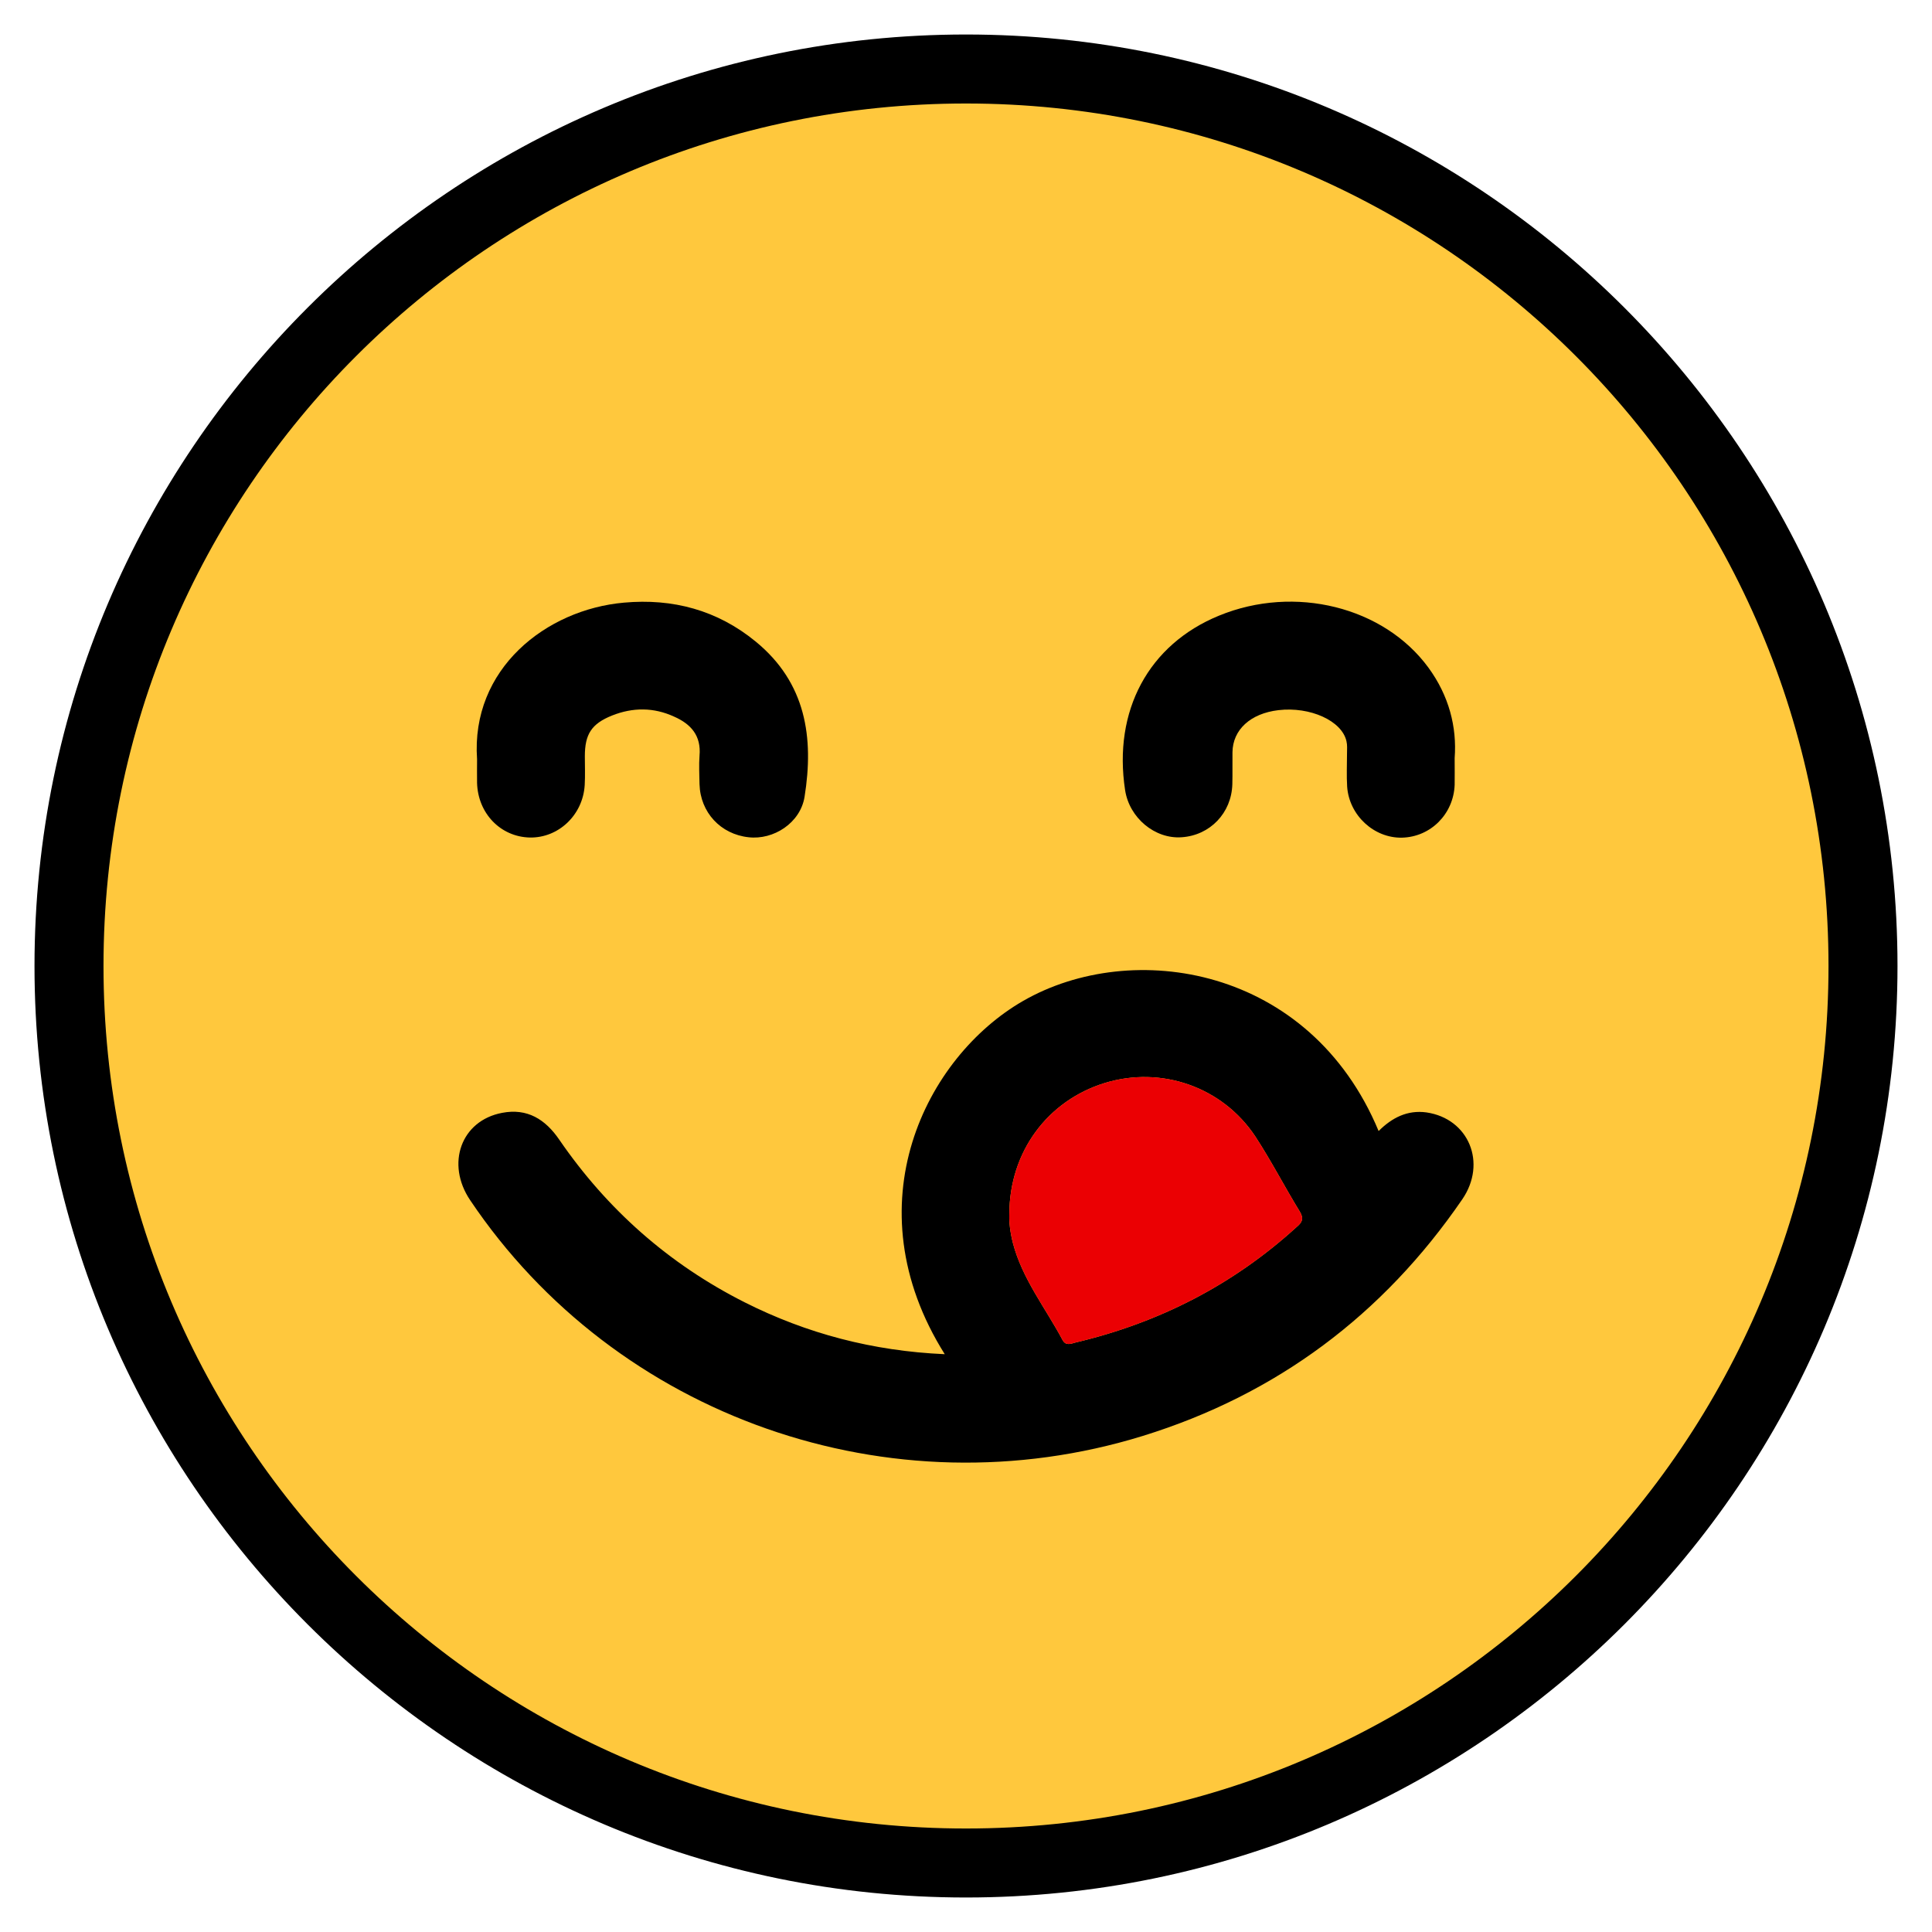 <?xml version="1.0" encoding="utf-8"?>
<!-- Generator: Adobe Illustrator 25.0.0, SVG Export Plug-In . SVG Version: 6.00 Build 0)  -->
<svg version="1.1" id="Capa_1" xmlns="http://www.w3.org/2000/svg" xmlns:xlink="http://www.w3.org/1999/xlink" x="0px" y="0px"
	 viewBox="0 0 140 140" style="enable-background:new 0 0 140 140;" xml:space="preserve">
<style type="text/css">
	.st0{fill:#FFC83D;}
	.st1{fill:#EB0003;}
</style>
<g>
	<g>
		<g>
			<circle class="st0" cx="70" cy="70" r="65"/>
			<g>
				<path d="M70,7.5c34.52,0,62.5,27.98,62.5,62.5s-27.98,62.5-62.5,62.5S7.5,104.52,7.5,70S35.48,7.5,70,7.5 M70,2.5
					C32.78,2.5,2.5,32.78,2.5,70s30.28,67.5,67.5,67.5s67.5-30.28,67.5-67.5S107.22,2.5,70,2.5L70,2.5z"/>
			</g>
		</g>
		<path d="M58.3,57.75c-0.31,1.89-2.25,3.13-4.06,2.92c-2.02-0.22-3.49-1.8-3.55-3.84c-0.01-0.69-0.05-1.38,0-2.07
			c0.13-1.44-0.61-2.29-1.84-2.83c-1.48-0.68-2.99-0.68-4.5-0.08c-1.49,0.6-1.97,1.35-1.97,2.96c0,0.69,0.03,1.39-0.01,2.08
			c-0.13,2.17-1.9,3.84-3.98,3.8c-2.12-0.05-3.76-1.75-3.82-3.96c-0.01-0.56,0-1.14,0-1.71c-0.46-6.56,5.01-10.85,10.64-11.35
			c3.54-0.32,6.77,0.54,9.55,2.82C58.41,49.48,58.99,53.45,58.3,57.75z"/>
		<path d="M103.37,80.61c-1.38-0.19-2.5,0.38-3.47,1.35C94.92,70,82.04,67.99,74.14,72.53c-7.04,4.05-12.49,14.76-5.68,25.6
			c-5.21-0.23-10-1.49-14.52-3.77c-5.48-2.77-9.94-6.72-13.41-11.77c-1.01-1.48-2.32-2.3-4.14-1.95c-2.98,0.56-4.1,3.69-2.32,6.33
			c10.56,15.72,30.46,22.73,48.75,17.08c9.69-3,17.4-8.77,23.14-17.14C107.77,84.27,106.43,81.06,103.37,80.61z M93.95,88.92
			c-4.6,4.19-9.96,6.93-16,8.36c-0.32,0.08-0.72,0.28-0.96-0.19c-1.23-2.31-2.91-4.41-3.59-7.01c-0.19-0.75-0.29-1.52-0.26-2.11
			c0.01-4.51,2.77-8.21,6.91-9.49c4.1-1.26,8.54,0.28,10.92,3.88c1.15,1.76,2.12,3.65,3.22,5.44
			C94.51,88.33,94.34,88.59,93.95,88.92z"/>
		<path d="M105.41,54.93c0,0.8,0.01,1.37,0,1.94c-0.08,2.12-1.74,3.78-3.82,3.83c-2.02,0.04-3.82-1.61-3.97-3.69
			c-0.05-0.8-0.01-1.62-0.01-2.44c0-0.28,0.03-0.57-0.04-0.86c-0.33-1.48-2.63-2.52-4.93-2.25c-2.03,0.24-3.31,1.42-3.33,3.05
			c-0.01,0.78,0.01,1.54-0.01,2.32c-0.06,2.08-1.61,3.7-3.67,3.84c-1.94,0.14-3.79-1.4-4.1-3.41c-0.88-5.76,1.7-10.56,6.81-12.65
			c5.48-2.25,11.94-0.64,15.17,3.77C105,50.42,105.58,52.68,105.41,54.93z"/>
		<path class="st1" d="M93.95,88.92c-4.6,4.19-9.96,6.93-16,8.36c-0.32,0.08-0.72,0.28-0.96-0.19c-1.23-2.31-2.91-4.41-3.59-7.01
			c-0.19-0.75-0.29-1.52-0.26-2.11c0.01-4.51,2.77-8.21,6.91-9.49c4.1-1.26,8.54,0.28,10.92,3.88c1.15,1.76,2.12,3.65,3.22,5.44
			C94.51,88.33,94.34,88.59,93.95,88.92z"/>
	</g>
</g>
</svg>
